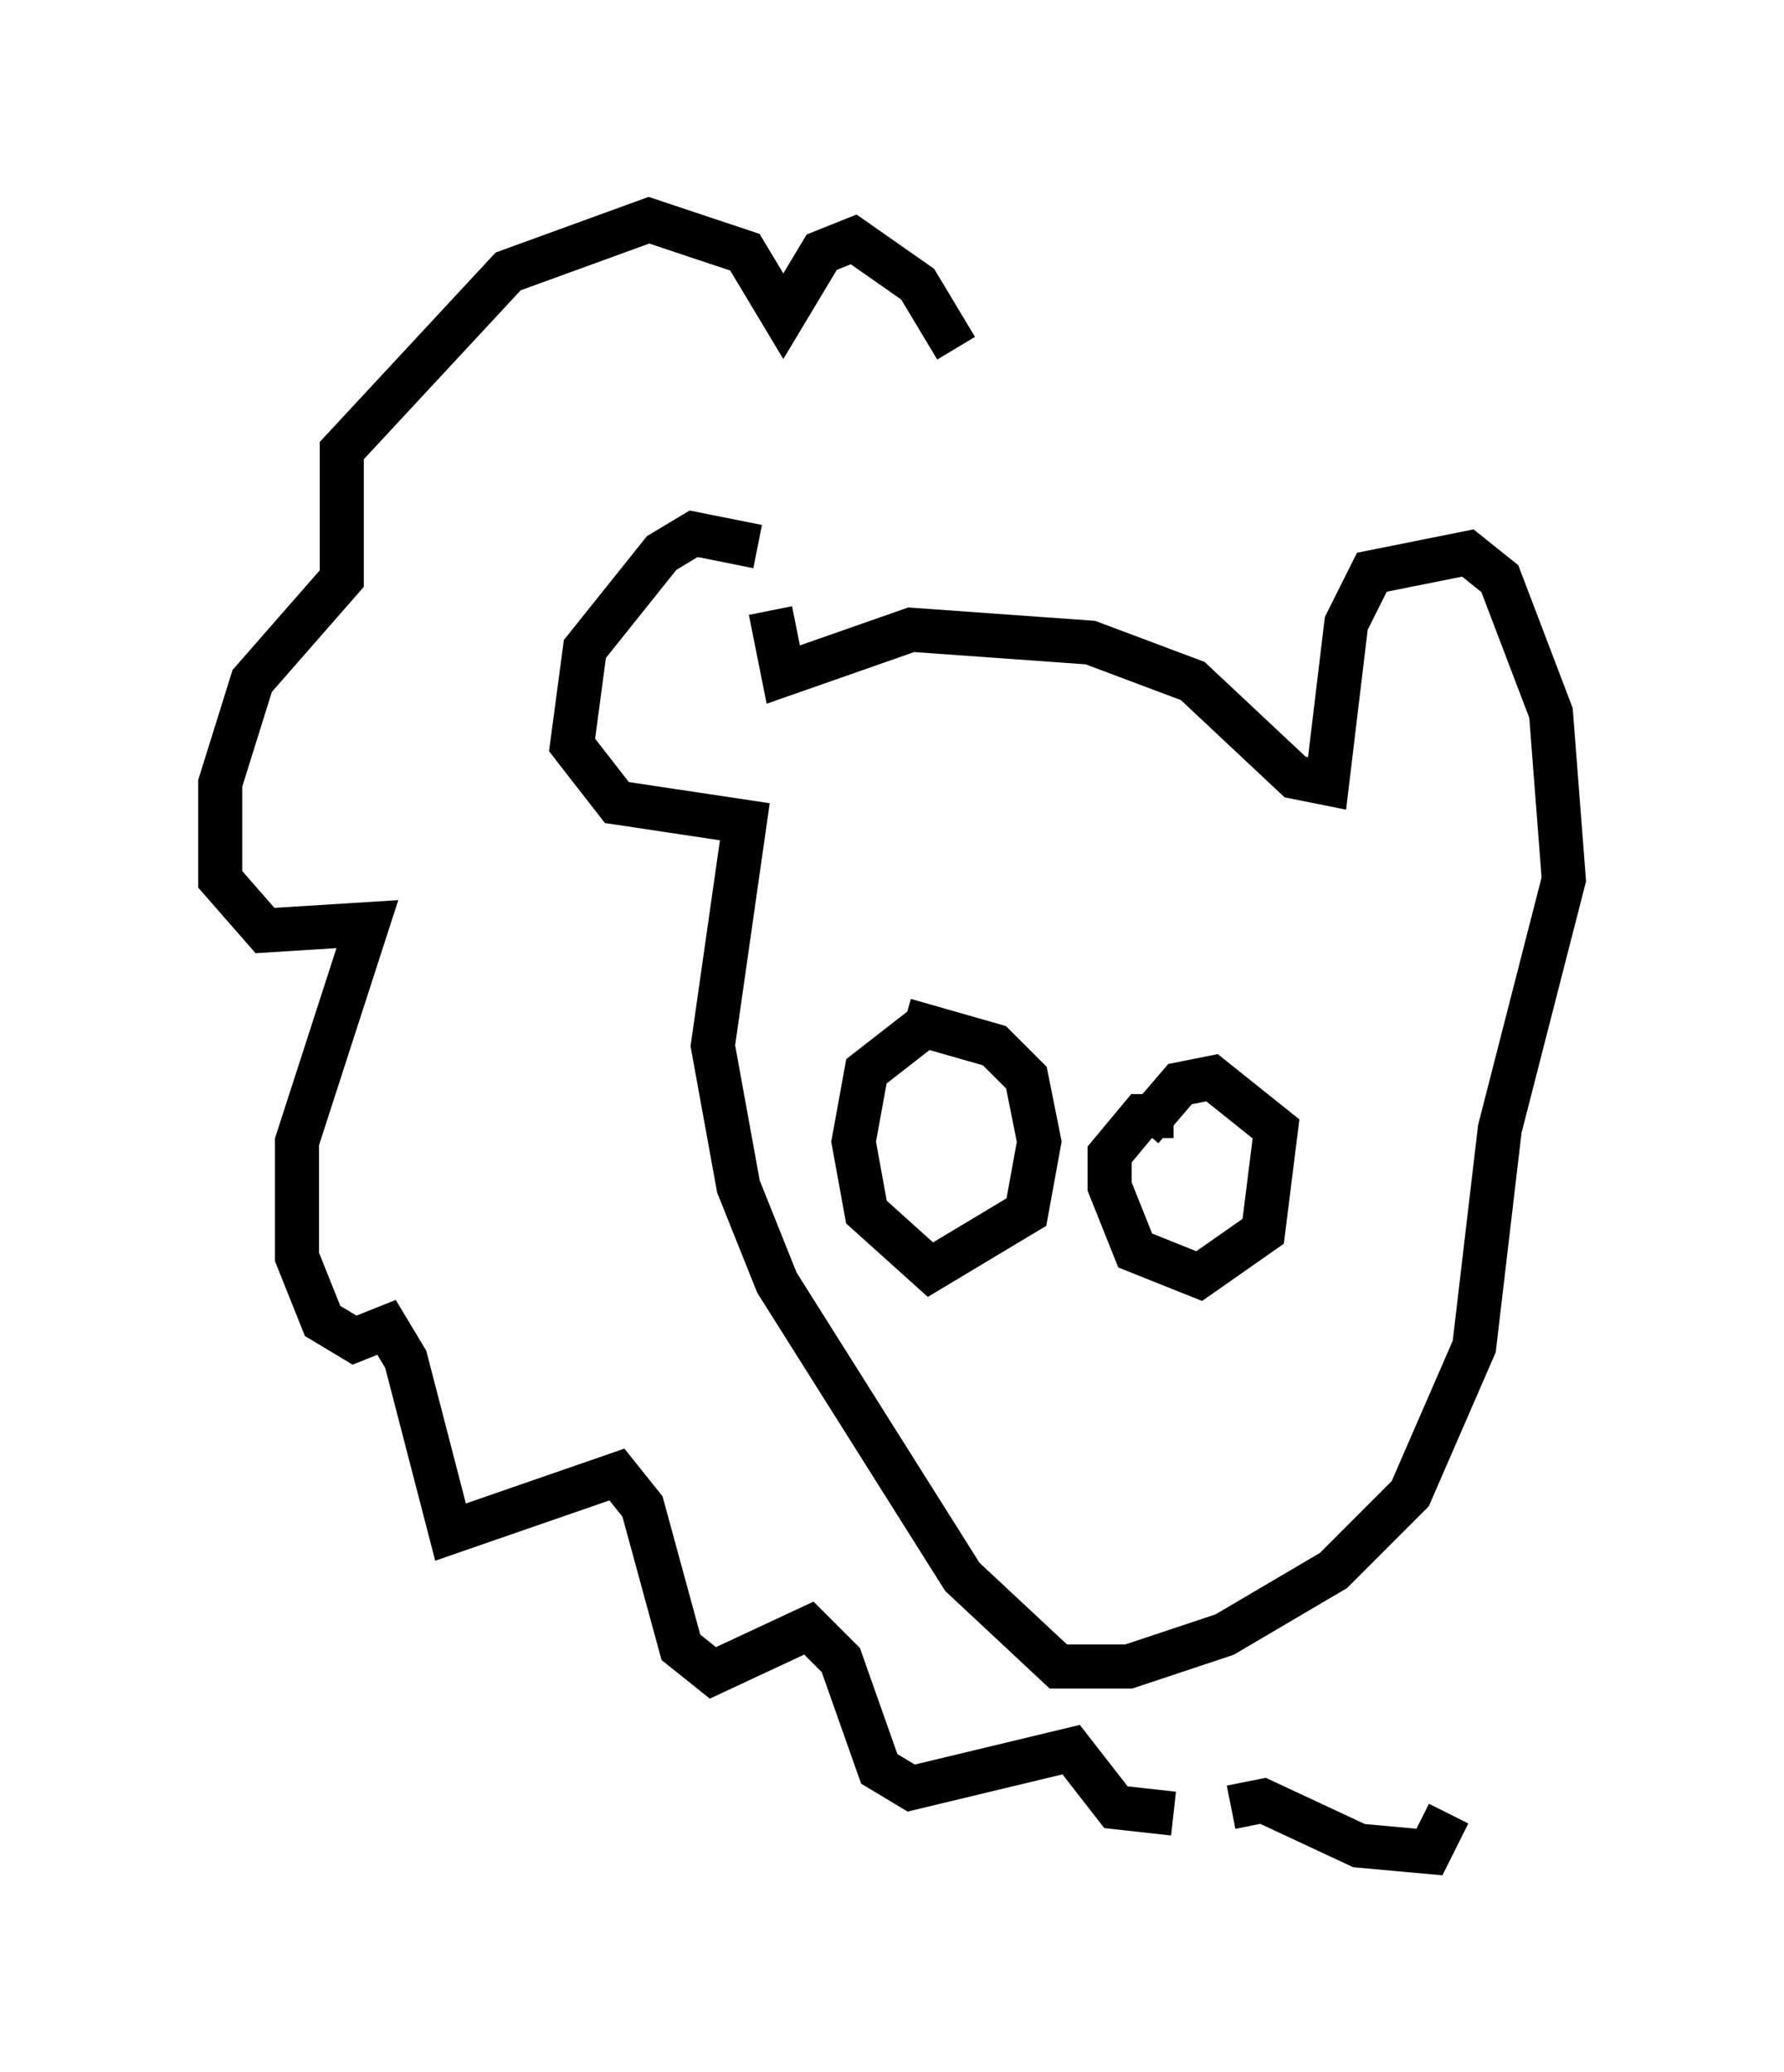 <?xml version="1.0" encoding="utf-8" ?>
<svg baseProfile="full" height="47.039" version="1.1" width="40.503" xmlns="http://www.w3.org/2000/svg" xmlns:ev="http://www.w3.org/2001/xml-events" xmlns:xlink="http://www.w3.org/1999/xlink"><defs /><rect fill="white" height="47.039" width="40.503" x="0" y="0" /><path d="M17.492, 13.86 m-0.291, -1.453 l-1.453, -0.291 -0.726, 0.436 l-1.743, 2.179 -0.291, 2.179 l1.017, 1.307 2.905, 0.436 l-0.726, 5.084 0.581, 3.196 l0.872, 2.179 4.212, 6.682 l2.179, 2.034 1.598, 0.0 l2.179, -0.726 2.469, -1.453 l1.743, -1.743 1.453, -3.341 l0.581, -4.939 1.453, -5.665 l-0.291, -3.777 -1.162, -3.05 l-0.726, -0.581 -2.179, 0.436 l-0.581, 1.162 -0.436, 3.631 l-0.726, -0.145 -2.324, -2.179 l-2.324, -0.872 -4.067, -0.291 l-2.905, 1.017 -0.291, -1.453 m3.486, 9.441 l-1.307, 1.017 -0.291, 1.598 l0.291, 1.598 1.453, 1.307 l2.179, -1.307 0.291, -1.598 l-0.291, -1.453 -0.726, -0.726 l-2.034, -0.581 m6.101, 2.179 l-0.726, 0.0 -0.726, 0.872 l0.0, 0.726 0.581, 1.453 l1.453, 0.581 1.453, -1.017 l0.291, -2.324 -1.453, -1.162 l-0.726, 0.145 -0.872, 1.017 m-4.212, -17.721 l-0.872, -1.453 -1.453, -1.017 l-0.726, 0.291 -0.872, 1.453 l-0.872, -1.453 -2.179, -0.726 l-3.196, 1.162 -3.777, 4.067 l0.0, 2.905 -2.034, 2.324 l-0.726, 2.324 0.0, 2.179 l1.017, 1.162 2.324, -0.145 l-1.598, 4.939 0.0, 2.615 l0.581, 1.453 0.726, 0.436 l0.726, -0.291 0.436, 0.726 l1.017, 3.922 3.777, -1.307 l0.581, 0.726 0.872, 3.196 l0.726, 0.581 2.179, -1.017 l0.726, 0.726 0.872, 2.469 l0.726, 0.436 3.631, -0.872 l1.017, 1.307 1.307, 0.145 m1.307, -0.145 l0.726, -0.145 2.179, 1.017 l1.598, 0.145 0.436, -0.872 " fill="none" stroke="black" stroke-width="1" /></svg>